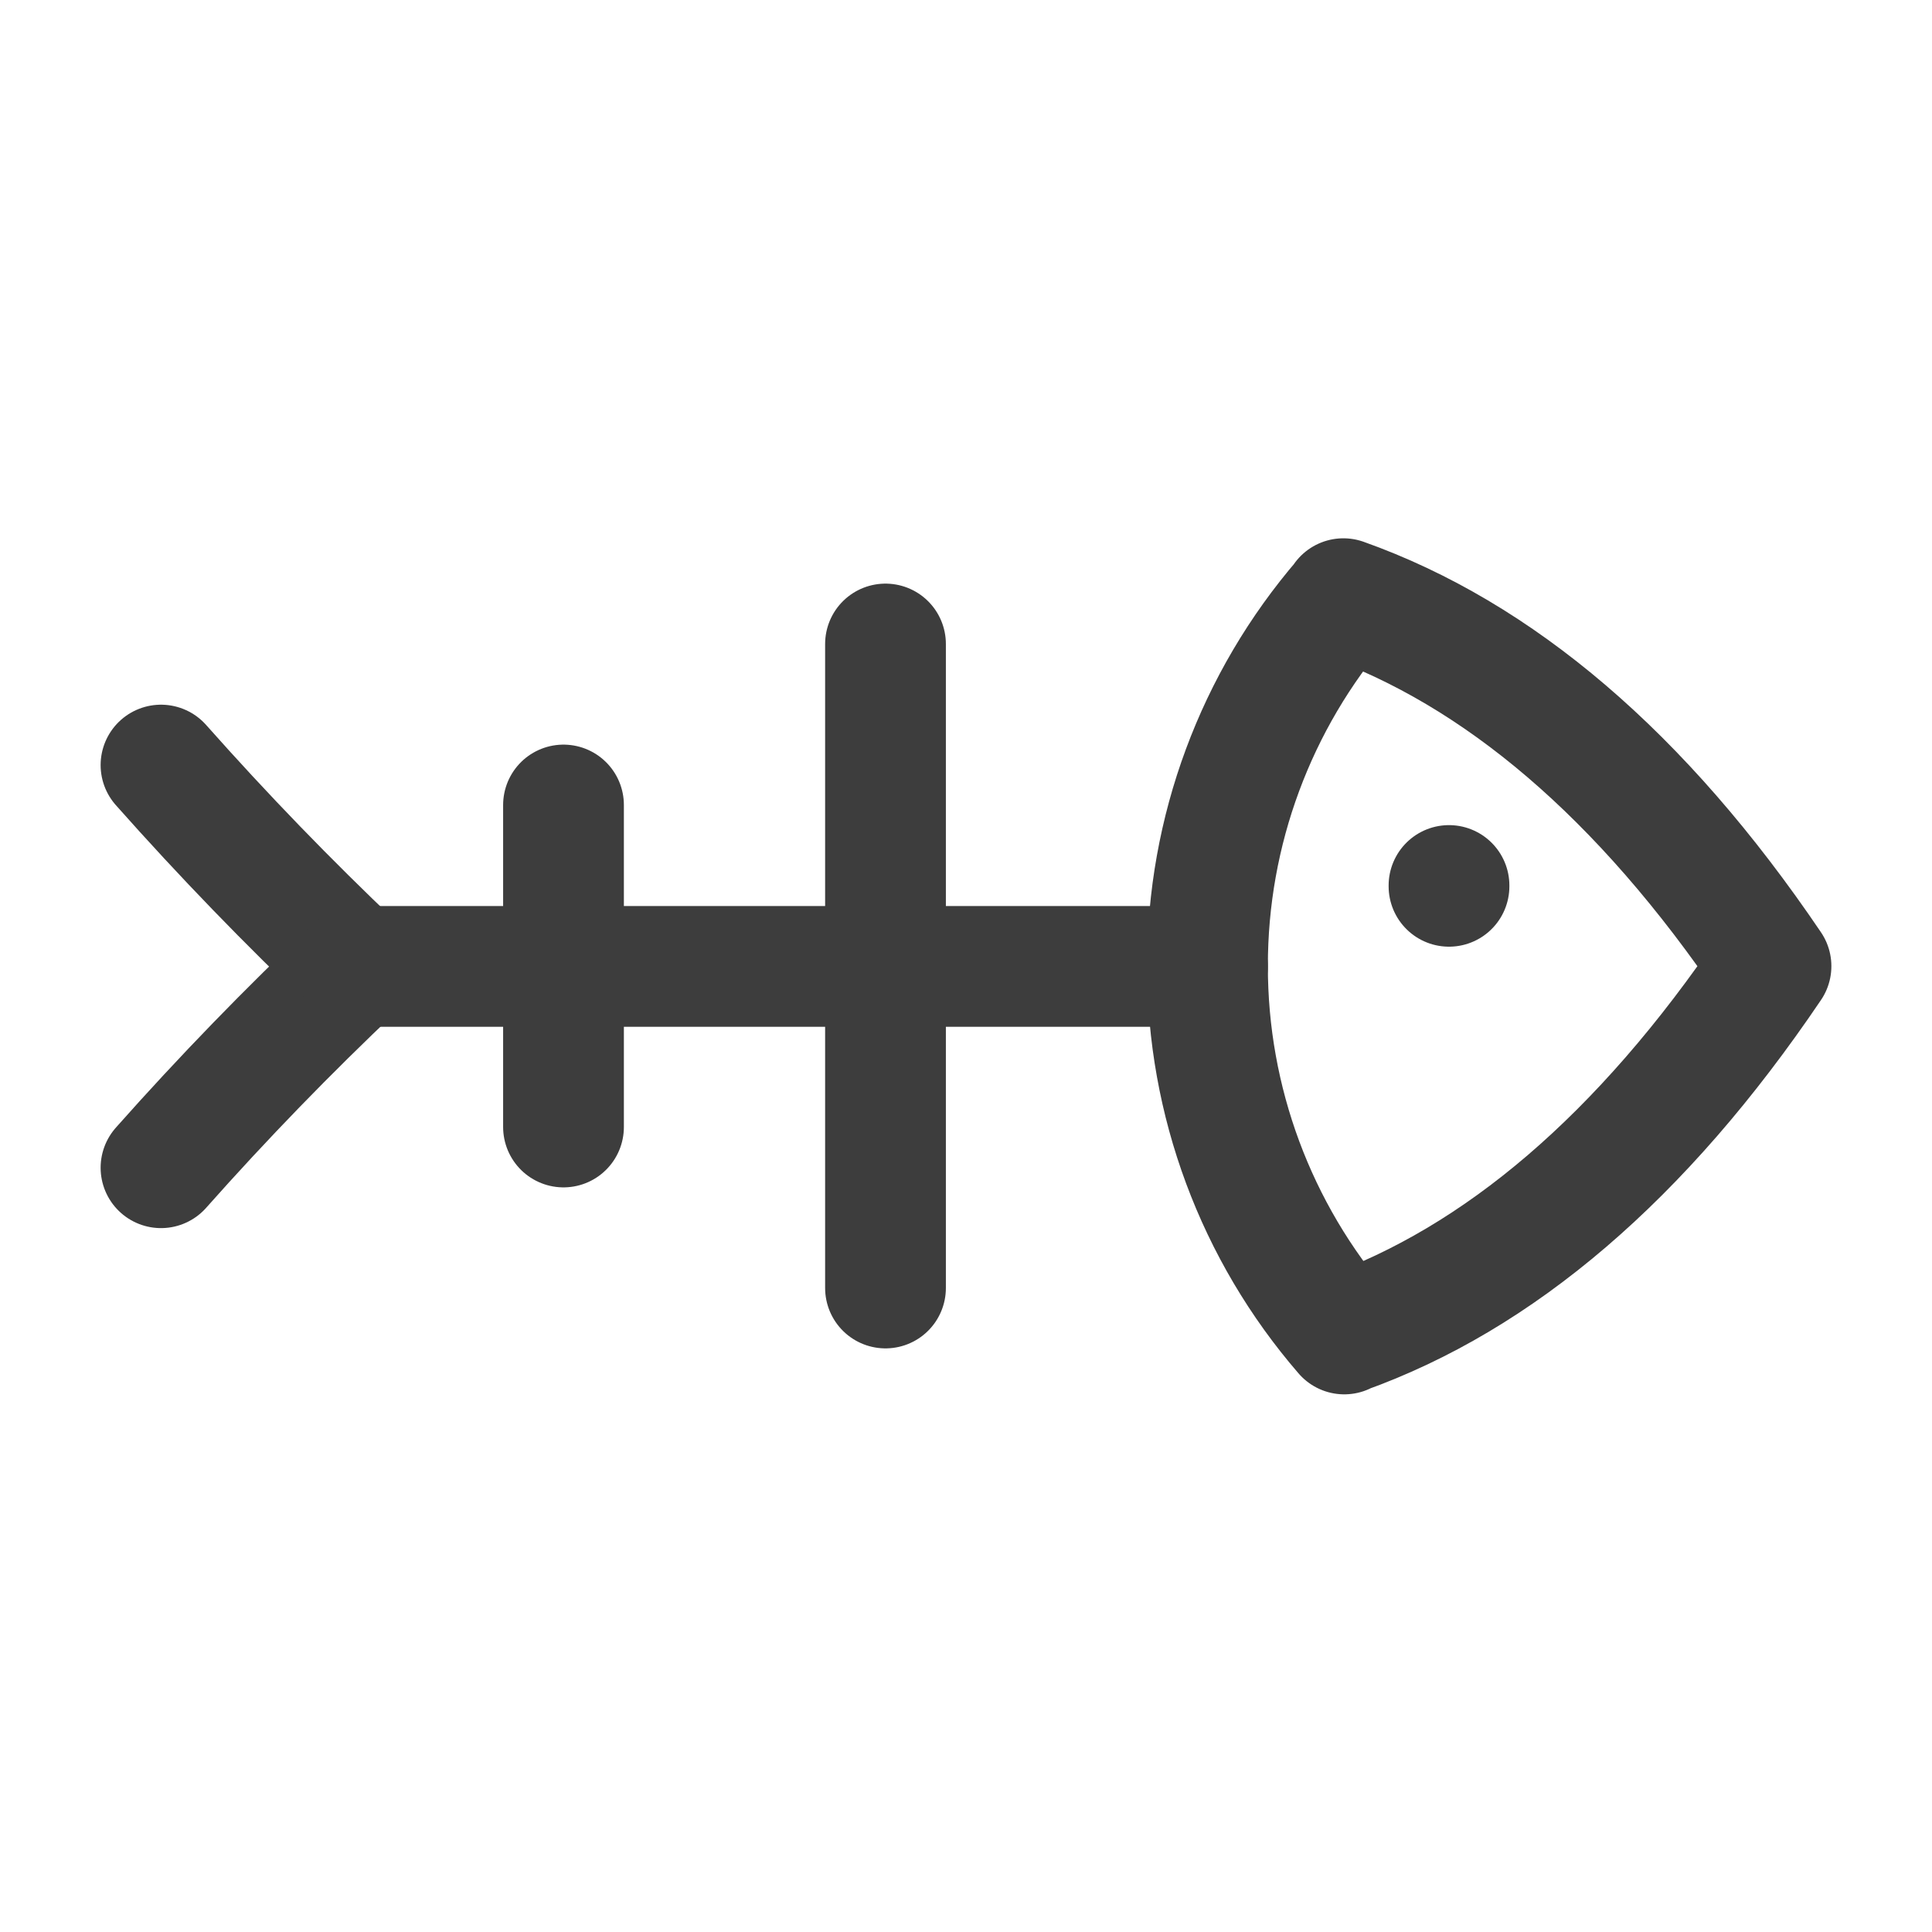<svg width="24" height="24" viewBox="0 0 24 24" fill="none" xmlns="http://www.w3.org/2000/svg">
<path d="M16.69 7.44C15.598 8.708 14.998 10.326 15 12C14.998 13.679 15.601 15.302 16.699 16.571M16.699 16.567C18.613 15.883 20.39 14.384 22 12.002C20.387 9.618 18.606 8.119 16.688 7.437" stroke="#3D3D3D" stroke-width="1.5" stroke-linecap="round" stroke-linejoin="round"/>
<path d="M2 9.504C2.771 10.373 3.579 11.208 4.422 12.008C3.579 12.805 2.77 13.638 2 14.506" stroke="#3D3D3D" stroke-width="1.5" stroke-linecap="round" stroke-linejoin="round"/>
<path d="M18 11V11.01" stroke="#3D3D3D" stroke-width="1.5" stroke-linecap="round" stroke-linejoin="round"/>
<path d="M4.422 12.005H15" stroke="#3D3D3D" stroke-width="1.5" stroke-linecap="round" stroke-linejoin="round"/>
<path d="M7 10V14" stroke="#3D3D3D" stroke-width="1.5" stroke-linecap="round" stroke-linejoin="round"/>
<path d="M11 8V16" stroke="#3D3D3D" stroke-width="1.5" stroke-linecap="round" stroke-linejoin="round"/>
</svg>
